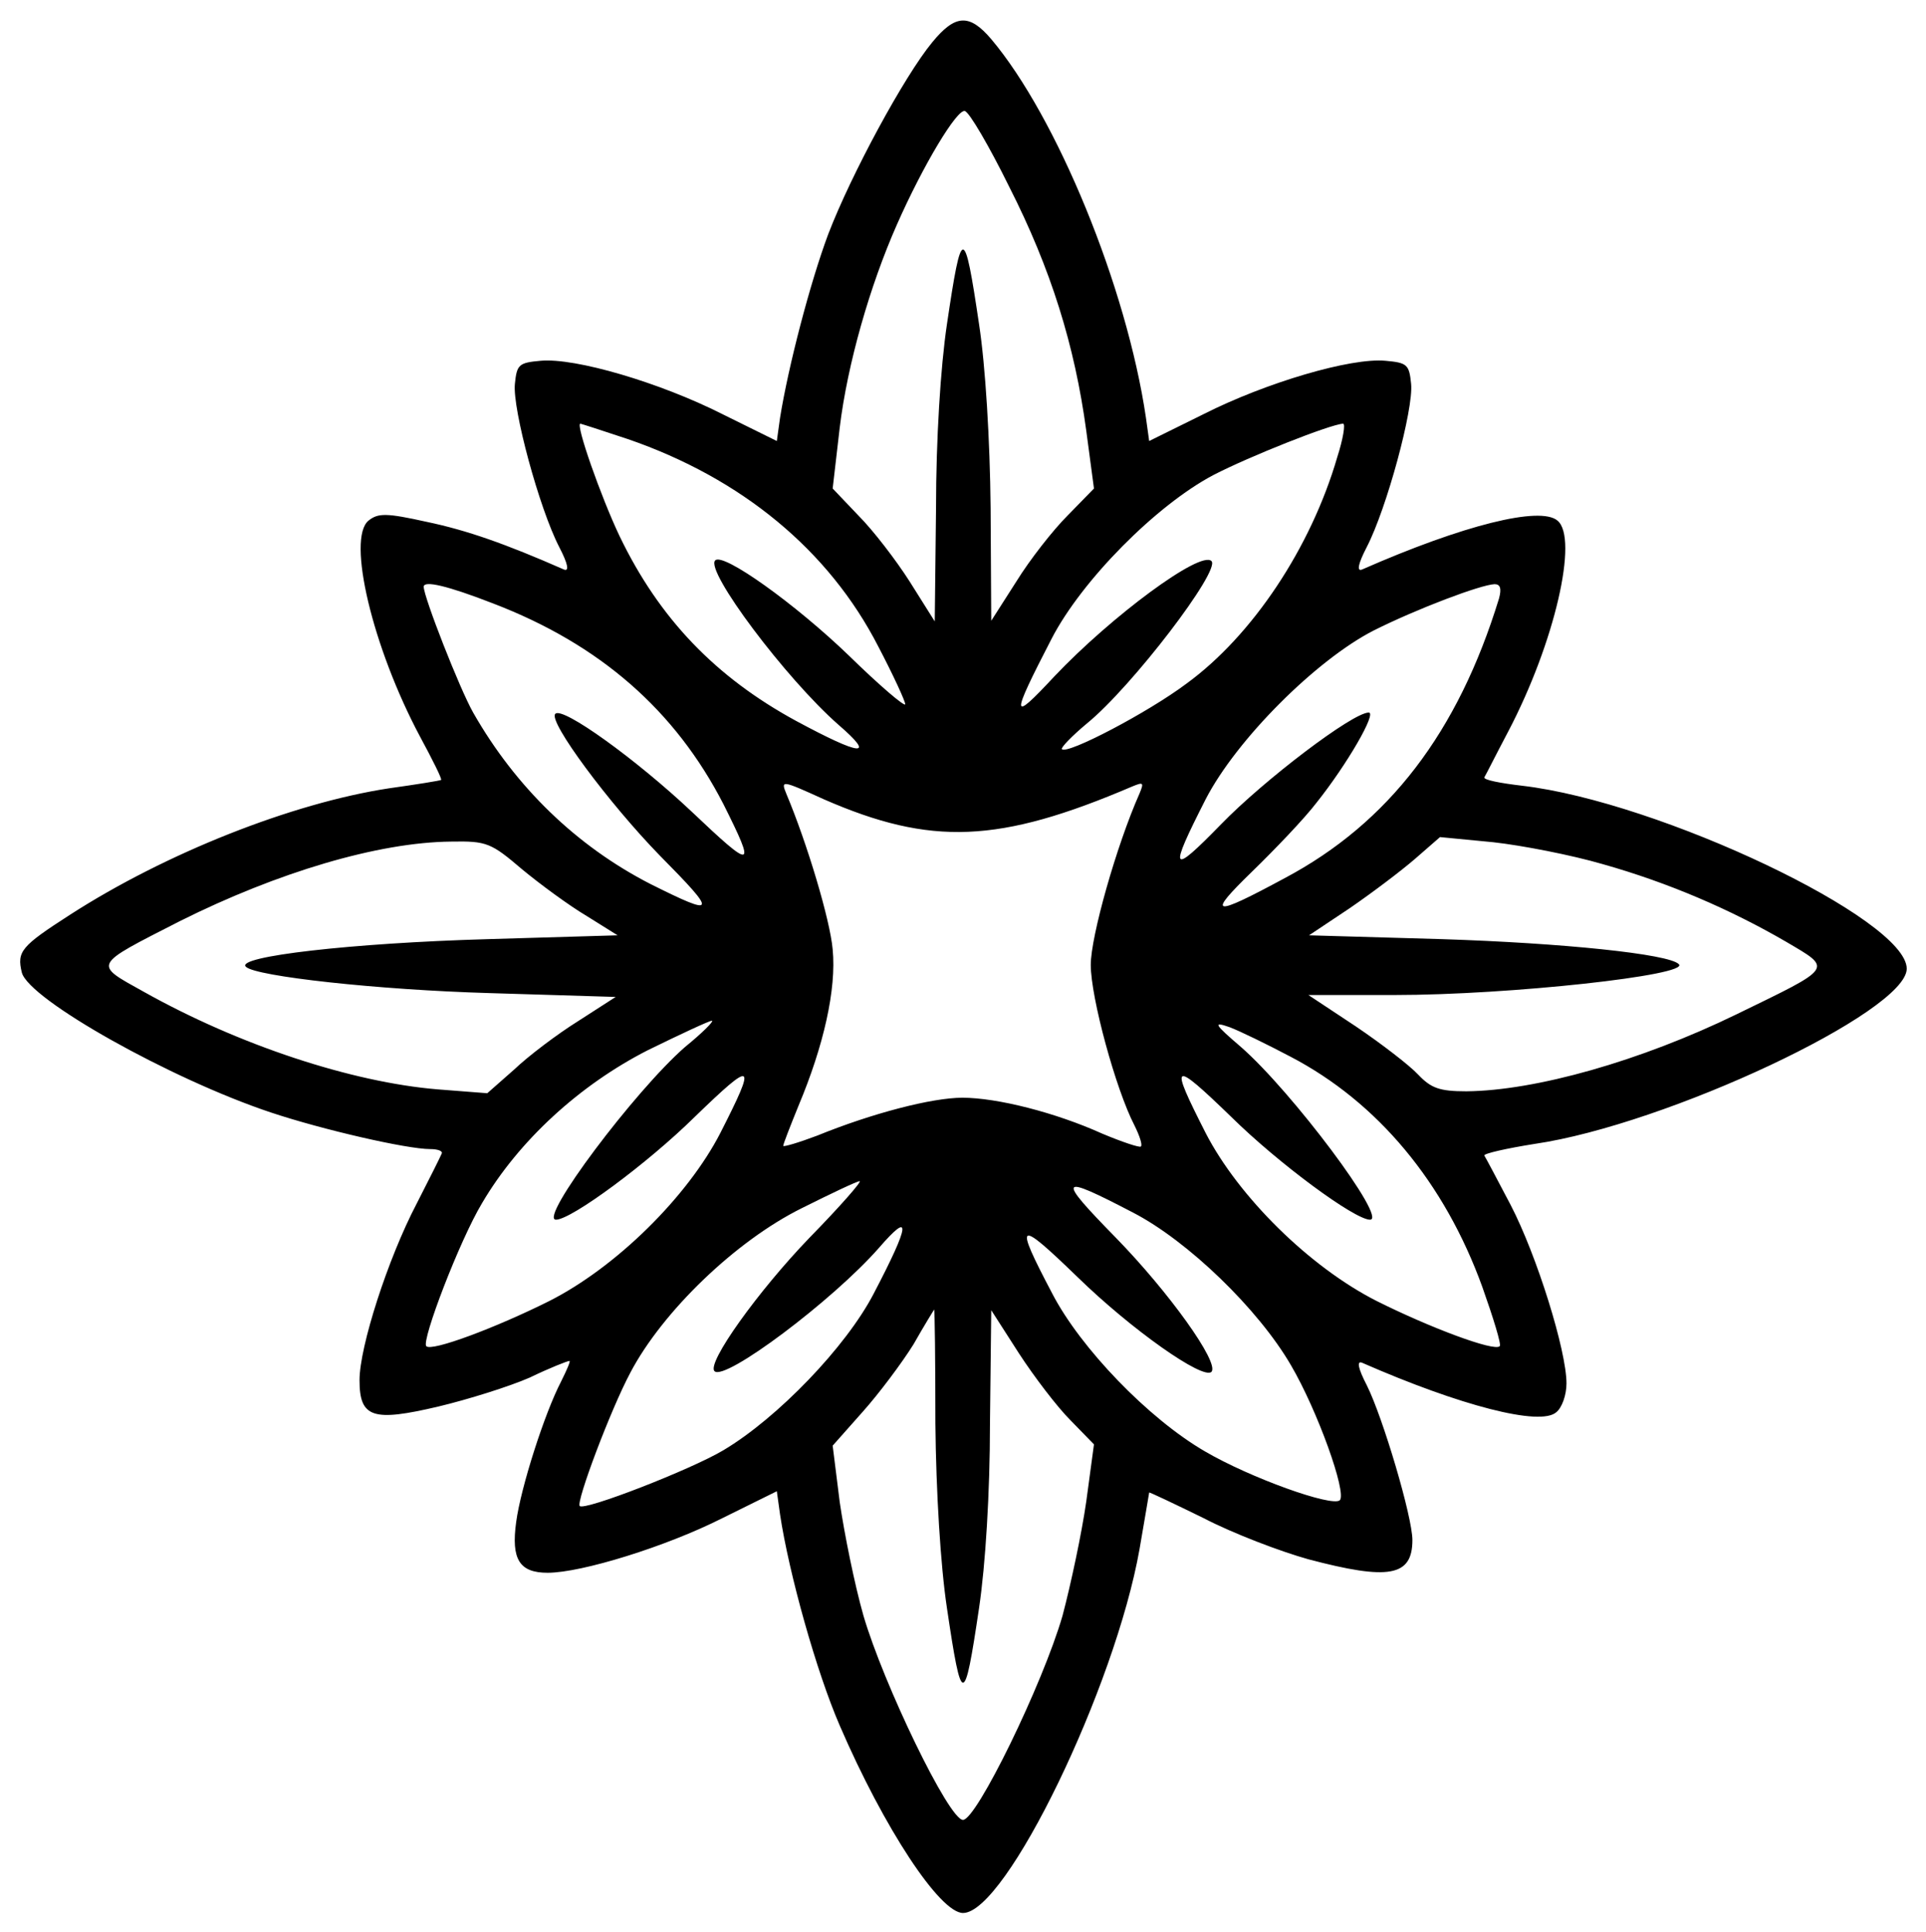 <?xml version="1.0" standalone="no"?>
<!DOCTYPE svg PUBLIC "-//W3C//DTD SVG 20010904//EN"
 "http://www.w3.org/TR/2001/REC-SVG-20010904/DTD/svg10.dtd">
<svg version="1.0" xmlns="http://www.w3.org/2000/svg"
 width="300pt" height="301pt" viewBox="0 0 300 301"
 preserveAspectRatio="xMidYMid meet">
<g transform="translate(0,301) scale(0.1,-0.1)"
fill="#000000" stroke="none">
<path d="M1452 2944 c-43 -52 -126 -205 -162 -299 -28 -75 -62 -205 -75 -286
l-5 -36 -85 42 c-97 49 -229 88 -283 83 -34 -3 -37 -6 -40 -36 -4 -39 38 -194
69 -254 14 -27 16 -39 7 -35 -91 40 -151 61 -213 74 -63 14 -76 14 -91 2 -34
-28 6 -197 80 -336 20 -37 35 -67 33 -68 -1 -1 -38 -7 -81 -13 -151 -23 -348
-101 -497 -197 -76 -49 -83 -57 -75 -90 11 -42 232 -166 388 -218 81 -27 212
-57 248 -57 12 0 20 -3 18 -7 -2 -5 -19 -39 -39 -78 -45 -86 -89 -223 -89
-275 0 -59 21 -65 123 -41 46 11 110 31 142 45 31 15 59 26 62 26 2 0 -4 -14
-13 -32 -26 -50 -63 -166 -70 -219 -8 -58 5 -79 49 -79 53 0 185 41 272 85
l85 42 5 -36 c14 -93 57 -246 93 -329 69 -160 156 -292 192 -292 67 0 237 352
275 567 8 47 15 87 15 88 0 1 38 -17 85 -40 46 -24 120 -52 163 -64 125 -33
162 -27 162 30 0 36 -46 191 -71 241 -14 27 -16 39 -7 35 153 -67 277 -99 302
-77 9 7 16 27 16 45 0 51 -46 199 -87 278 -21 40 -39 74 -41 77 -1 3 34 11 78
18 206 30 580 206 580 273 0 77 -385 260 -599 285 -34 4 -60 9 -59 13 2 3 18
35 37 71 73 139 110 302 77 329 -27 23 -147 -7 -304 -76 -9 -4 -7 8 7 35 31
60 73 215 69 254 -3 30 -6 33 -40 36 -54 5 -186 -34 -283 -83 l-85 -42 -5 36
c-30 204 -139 469 -241 590 -34 40 -56 39 -92 -5z m120 -225 c65 -128 102
-247 120 -380 l12 -90 -41 -42 c-23 -23 -59 -69 -80 -103 l-39 -61 -1 176 c-1
105 -8 221 -18 286 -23 155 -27 155 -50 0 -10 -67 -17 -180 -17 -286 l-2 -177
-39 62 c-21 33 -57 80 -80 103 l-40 42 11 95 c12 99 47 221 89 316 41 93 94
181 106 177 7 -2 38 -55 69 -118z m-594 -393 c177 -61 313 -173 390 -323 23
-44 42 -85 42 -90 0 -5 -40 29 -88 76 -83 80 -196 161 -208 148 -16 -16 110
-184 192 -256 59 -51 36 -49 -66 6 -125 68 -213 159 -275 288 -29 61 -69 175
-61 175 1 0 35 -11 74 -24z m1105 -28 c-41 -141 -132 -278 -235 -353 -60 -45
-186 -111 -194 -102 -2 2 15 20 39 40 70 57 209 239 194 253 -17 17 -156 -86
-245 -180 -68 -73 -68 -65 -4 59 47 91 163 208 252 255 56 29 182 79 202 80 4
0 0 -24 -9 -52z m-1315 -228 c167 -64 284 -167 359 -313 51 -102 47 -103 -50
-11 -86 81 -201 164 -212 152 -12 -11 84 -140 163 -221 90 -91 89 -96 -15 -44
-115 59 -210 151 -276 267 -21 37 -77 180 -77 196 0 10 36 2 108 -26z m1567 8
c-64 -209 -172 -350 -334 -436 -113 -61 -122 -59 -51 10 36 35 82 83 101 108
47 59 94 140 81 140 -25 0 -163 -105 -230 -174 -79 -81 -82 -75 -24 39 48 93
172 217 262 263 68 34 166 71 188 72 9 0 11 -7 7 -22z m-1052 -313 c167 -73
273 -69 481 20 17 7 18 6 11 -11 -36 -81 -76 -223 -76 -267 0 -51 39 -194 68
-250 8 -16 13 -31 10 -33 -2 -2 -29 7 -60 20 -73 33 -164 56 -218 56 -47 0
-140 -24 -226 -59 -29 -11 -53 -18 -53 -16 0 3 11 31 24 63 39 93 59 181 53
243 -4 46 -40 166 -72 242 -9 22 -8 22 58 -8z m1213 -101 c103 -29 200 -71
286 -121 73 -43 75 -39 -77 -113 -150 -73 -313 -119 -421 -120 -42 0 -55 5
-75 26 -13 14 -57 48 -97 75 l-74 49 134 0 c180 0 461 31 443 48 -15 16 -182
33 -368 39 l-208 6 63 42 c35 24 80 58 102 77 l39 34 83 -8 c45 -5 122 -20
170 -34z m-1683 -8 c29 -24 74 -57 101 -73 l48 -30 -203 -6 c-211 -6 -393 -27
-376 -43 15 -15 206 -36 379 -41 l197 -6 -59 -38 c-32 -20 -77 -54 -99 -75
l-42 -37 -77 6 c-134 11 -310 69 -458 152 -79 44 -81 40 56 110 152 76 309
123 423 124 55 1 62 -2 110 -43z m254 -277 c-78 -68 -229 -269 -201 -269 24 0
143 88 216 160 93 90 97 87 40 -25 -51 -99 -162 -209 -267 -262 -82 -41 -183
-79 -191 -70 -8 8 52 165 87 223 57 97 152 184 258 238 51 25 96 46 100 46 3
-1 -15 -19 -42 -41z m943 -15 c136 -71 240 -196 299 -359 17 -48 30 -90 27
-92 -8 -9 -109 29 -191 70 -105 53 -216 163 -267 262 -57 112 -53 115 40 25
73 -72 192 -160 216 -160 28 0 -122 200 -201 269 -42 36 -44 40 -18 31 16 -6
59 -27 95 -46z m-749 -282 c-80 -83 -161 -196 -148 -208 16 -16 184 110 256
192 51 59 49 38 -8 -71 -43 -83 -150 -194 -234 -244 -50 -30 -217 -95 -224
-87 -6 6 48 150 79 208 50 95 164 205 267 256 46 23 86 42 90 42 4 0 -31 -40
-78 -88z m504 39 c85 -44 195 -150 246 -238 41 -70 87 -198 76 -210 -12 -11
-140 35 -210 76 -88 51 -194 161 -238 246 -60 114 -55 117 39 26 84 -82 196
-161 209 -148 13 14 -67 125 -149 209 -93 95 -90 100 27 39z m-308 -328 c1
-106 8 -222 18 -288 23 -155 27 -155 50 0 10 67 17 180 17 287 l2 177 43 -67
c24 -37 60 -84 80 -104 l37 -38 -12 -89 c-7 -49 -24 -129 -37 -178 -31 -107
-134 -318 -155 -318 -22 0 -124 212 -155 318 -14 49 -30 129 -37 177 l-11 88
47 53 c25 28 61 76 79 105 17 30 32 54 32 54 1 0 2 -80 2 -177z"/>
</g>
</svg>
